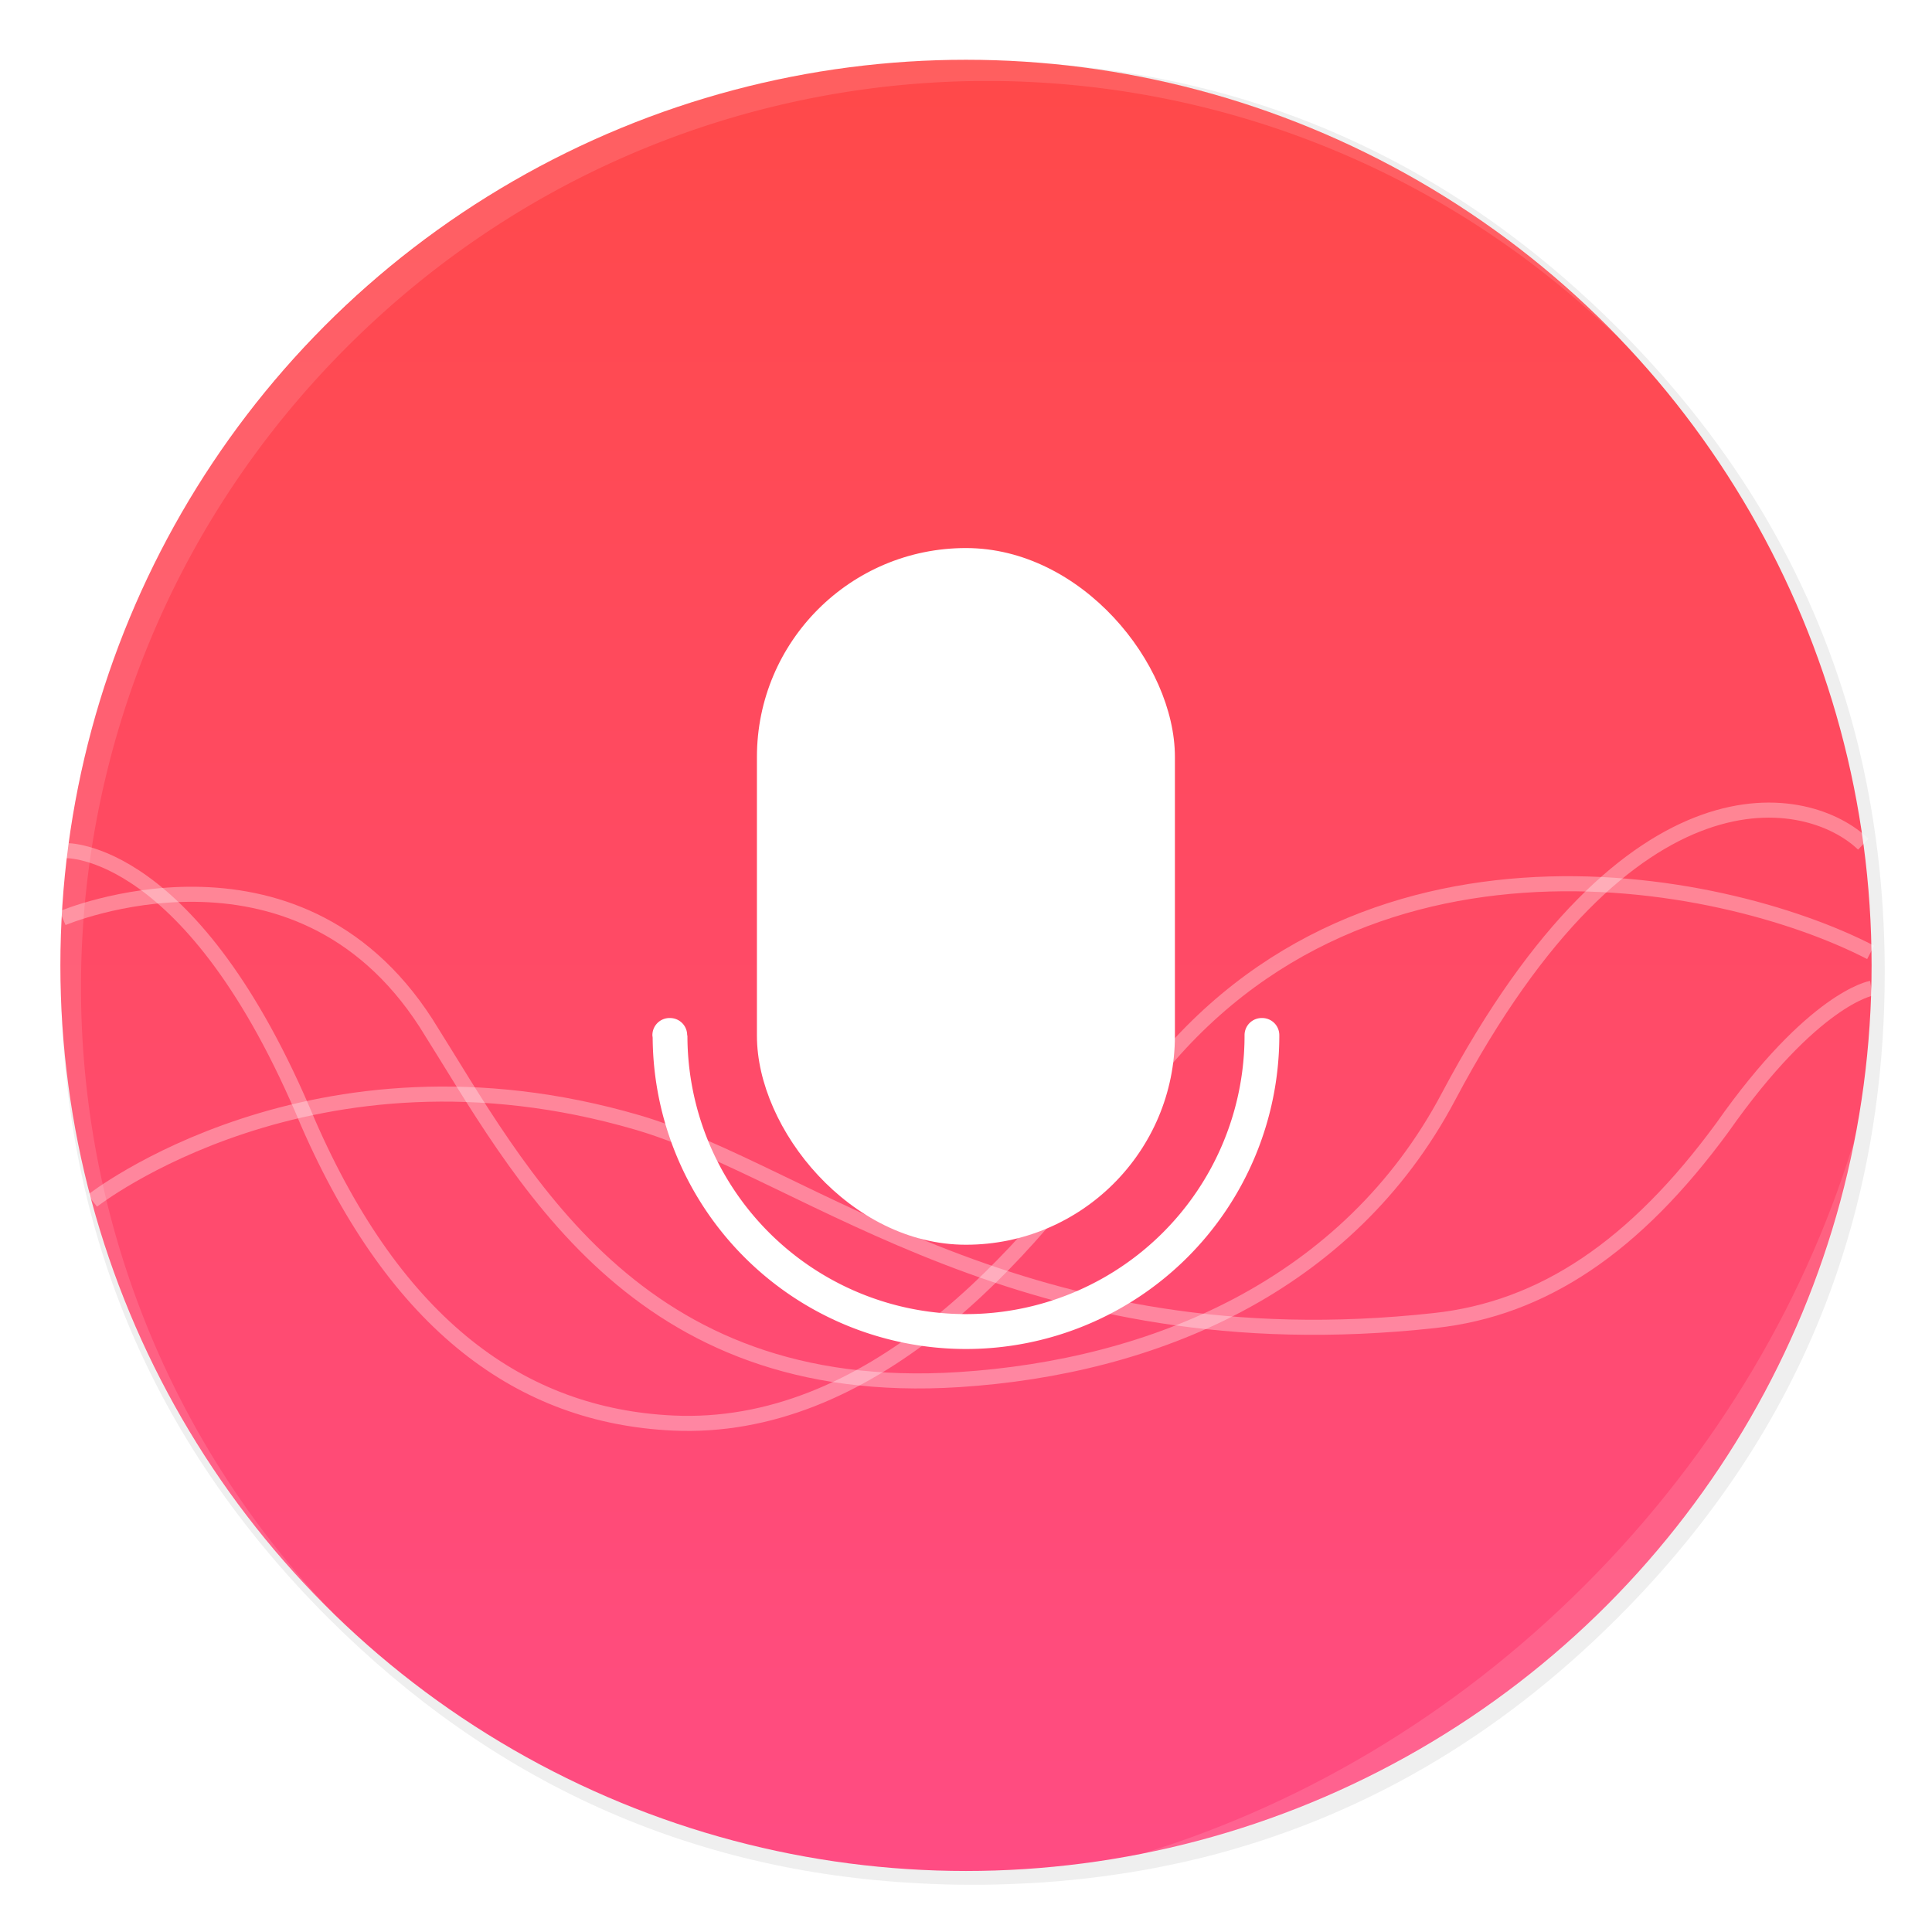 <svg xmlns="http://www.w3.org/2000/svg" width="64" height="64" enable-background="new 0 0 1024 1024" image-rendering="optimizeSpeed"><defs><filter id="a" width="1.072" height="1.072" x="-.036" y="-.036" color-interpolation-filters="sRGB"><feGaussianBlur stdDeviation="14.16"/></filter><filter id="c" width="1.028" height="1.028" x="-.014" y="-.014" color-interpolation-filters="sRGB"><feGaussianBlur stdDeviation=".298"/></filter><filter id="d" width="1.059" height="1.059" x="-.03" y="-.03" color-interpolation-filters="sRGB"><feGaussianBlur stdDeviation=".298"/></filter><linearGradient id="b" x1="8.467" x2="8.467" y1="281.65" y2="295.41" gradientTransform="translate(1324.4)" gradientUnits="userSpaceOnUse"><stop offset="0" stop-color="#ff4949"/><stop offset="1" stop-color="#ff4c83"/></linearGradient></defs><path d="M966.1 378.45c-2.5-8.75-5.35-17.6-8.45-26.35-6.45-18.25-14.15-36.05-23.15-53.65-3.8-7.4-7.95-14.95-12.3-22.4-20.3-34.5-45.8-67.2-76.35-97.75C773.25 105.7 688.7 61.65 592.2 46.25c-16.25-2.6-32.8-4.4-50.05-5.35-9.7-.55-19.85-.85-30.1-.85-9.35 0-18.6.25-27.9.75-118.35 6.1-220.3 51.95-305.85 137.5Q40.05 316.55 40.05 512.05c0 130.35 46.1 241.65 138.25 333.8 85.55 85.5 187.5 131.35 305.85 137.5h.4c8.5.45 16.6.7 24.5.7h8.45c8.55-.1 16.8-.4 24.65-.8 2.5-.15 4.75-.3 6.95-.45 20.2-1.45 39.9-4.05 58.7-7.7 7.95-1.55 15.8-3.3 23.4-5.15 80.8-20.3 152.15-61.6 214.65-124.1 48.6-48.6 84.4-102.5 107.35-161.8 16.6-42.9 26.55-88.65 29.75-137.45.35-5.2.6-10.6.8-16.05.2-6.05.3-12.25.3-18.5v-3c-.2-40.65-4.95-79.5-14.3-117-1.1-4.35-2.35-9-3.65-13.6" filter="url(#a)" opacity=".25" transform="translate(-.546 -.546)scale(.064)"/><g stroke-width=".867" transform="translate(-4.925 -1226.3)scale(4.361)"><circle cx="8.467" cy="288.53" r="6.879" fill="url(#b)" style="paint-order:stroke markers fill"/><rect width="3.175" height="5.292" x="6.879" y="285.36" fill="#fff" rx="1.587" ry="1.587" style="paint-order:stroke markers fill"/><path fill="#fff" d="M6.218 288.93a.13.13 0 0 0-.133.133l.002.016a2.38 2.38 0 0 0 2.38 2.365 2.38 2.38 0 0 0 2.38-2.368v-.014a.13.13 0 0 0-.132-.132.13.13 0 0 0-.132.132 2.116 2.116 0 0 1-2.116 2.117 2.116 2.116 0 0 1-2.116-2.117h-.002a.13.13 0 0 0-.131-.132" style="paint-order:stroke markers fill"/></g><g fill="none"><path d="M2 26.699h60V47.15H2z"/><g stroke="#fff" stroke-opacity=".937" stroke-width=".499"><path d="M2.17 28.178s4.208-.18 8.029 9.005c2.94 6.734 7.078 9.721 12.089 9.957 6.454.305 11.657-5.347 15.085-10.401 6.986-10.301 19.683-7.735 24.594-5.19" opacity=".35"/><path d="M2.074 30.414s7.691-3.263 12.037 3.473c3.149 4.985 6.873 12.503 17.658 11.814 6.446-.414 12.89-3.096 16.215-9.376 6.053-11.413 11.965-10.067 13.74-8.36" opacity=".35"/><path d="M3.06 39.777s7.287-5.736 18.059-2.593c5.656 1.653 12.809 8.055 26.41 6.56 3.594-.393 6.638-2.456 9.521-6.385 3.021-4.302 4.94-4.62 4.94-4.62" opacity=".35"/></g></g><path fill="#fff" d="M10.787 10.787a29.934 29.934 0 0 0 0 42.426c.119.119.242.23.362.345-11.4-11.775-11.288-30.43.345-42.065S41.784-.25 53.56 11.148c-.116-.12-.227-.243-.345-.362a29.934 29.934 0 0 0-42.426 0z" filter="url(#c)" opacity=".35"/><path fill="#fff" d="M37.435 61.526c5.772-1.063 11.297-3.831 15.779-8.313s7.25-10.007 8.313-15.779c-1.592 5.434-4.606 10.657-9.02 15.072s-9.639 7.428-15.072 9.02z" filter="url(#d)" opacity=".35"/></svg>